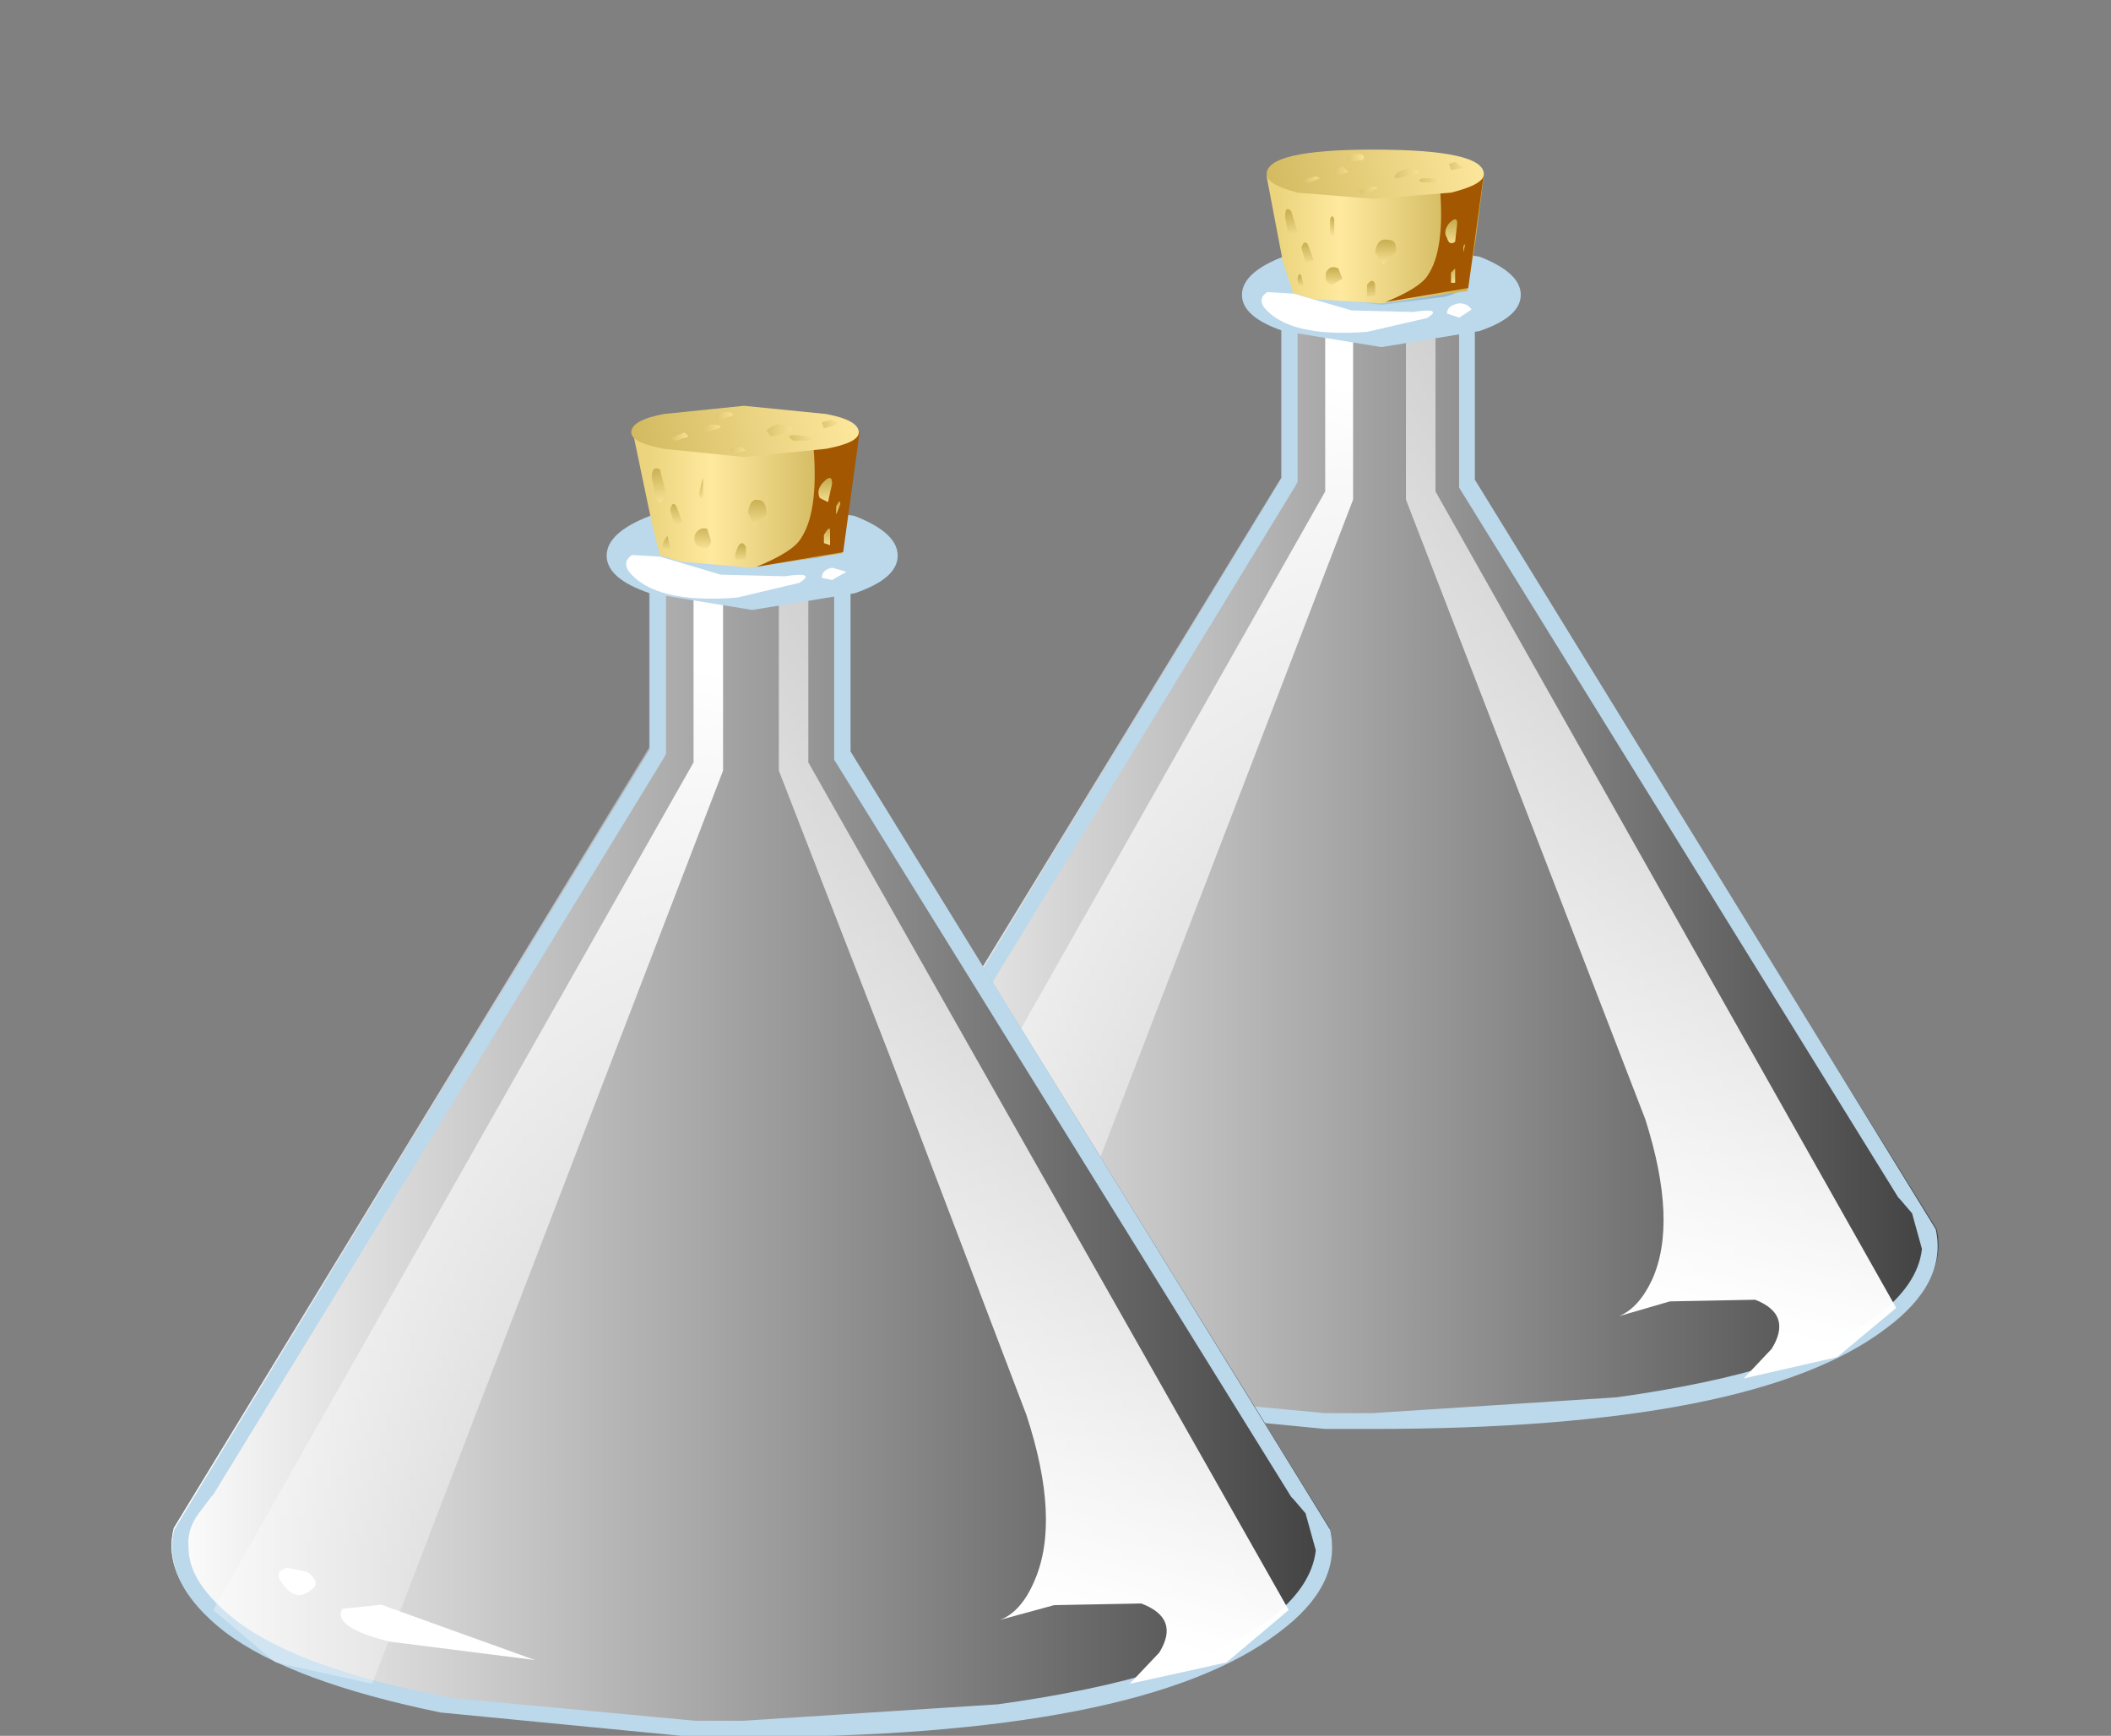 <?xml version="1.0" encoding="UTF-8" standalone="no"?>
<svg xmlns:xlink="http://www.w3.org/1999/xlink" height="42.35px" width="51.5px" xmlns="http://www.w3.org/2000/svg">
  <rect width="100%" height="100%" fill="#808080" stroke="none"/>
  <g transform="matrix(1.0, 0.0, 0.0, 1.0, 0.0, 0.0)">
    <use height="34.1" transform="matrix(0.8, 0.0, 0.0, 0.8, 20.05, 7.55)" width="34.05" xlink:href="#sprite0"/>
    <use height="24.1" transform="matrix(1.0, 0.0, 0.0, 1.0, 25.4, 7.85)" width="17.3" xlink:href="#shape1"/>
    <use height="28.8" transform="matrix(0.8, 0.0, 0.0, 0.8, 25.41, 7.85)" width="21.7" xlink:href="#sprite1"/>
    <use height="34.1" transform="matrix(0.8, 0.0, 0.0, 0.8, 20.05, 7.55)" width="34.05" xlink:href="#sprite2"/>
    <use height="28.3" transform="matrix(0.961, 0.0, 0.0, 0.965, 20.076, 7.553)" width="28.3" xlink:href="#shape4"/>
    <use height="32.1" transform="matrix(0.8, 0.0, 0.0, 0.8, 21.05, 7.95)" width="14.95" xlink:href="#sprite3"/>
    <use height="32.1" transform="matrix(0.8, 0.0, 0.0, 0.8, 34.3, 7.95)" width="14.95" xlink:href="#sprite4"/>
    <use height="2.15" transform="matrix(1.0, 0.0, 0.0, 1.0, 22.6, 30.9)" width="6.0" xlink:href="#shape7"/>
    <use height="2.15" transform="matrix(0.8, 0.0, 0.0, 0.8, 31.1, 5.91)" width="6.35" xlink:href="#sprite5"/>
    <use height="2.65" transform="matrix(0.958, 0.0, 0.0, 0.981, 30.299, 5.869)" width="7.1" xlink:href="#shape9"/>
    <use height="1.35" transform="matrix(0.8, 0.0, 0.0, 0.8, 30.76, 7.05)" width="5.25" xlink:href="#sprite6"/>
    <use height="3.45" transform="matrix(1.0, 0.0, 0.0, 1.0, 30.9, 4.3)" width="5.3" xlink:href="#shape11"/>
    <use height="3.9" transform="matrix(0.8, 0.0, 0.0, 0.8, 33.8, 4.25)" width="3.0" xlink:href="#sprite7"/>
    <use height="3.65" transform="matrix(1.0, 0.0, 0.0, 1.0, 30.9, 3.65)" width="5.3" xlink:href="#shape13"/>
    <use height="35.4" transform="matrix(0.8, 0.0, 0.0, 0.8, 4.2, 14.0)" width="35.35" xlink:href="#sprite9"/>
    <use height="25.9" transform="matrix(1.0, 0.0, 0.0, 1.0, 9.3, 14.45)" width="18.8" xlink:href="#shape15"/>
    <use height="32.0" transform="matrix(0.8, 0.0, 0.0, 0.8, 9.3, 14.45)" width="23.5" xlink:href="#sprite10"/>
    <use height="35.4" transform="matrix(0.8, 0.0, 0.0, 0.8, 4.2, 14.0)" width="35.35" xlink:href="#sprite11"/>
    <use height="28.3" transform="matrix(1.0, 0.0, 0.0, 1.002, 4.2, 14.025)" width="28.3" xlink:href="#shape4"/>
    <use height="33.35" transform="matrix(0.8, 0.0, 0.0, 0.8, 5.2, 14.4)" width="15.55" xlink:href="#sprite12"/>
    <use height="33.35" transform="matrix(0.8, 0.0, 0.0, 0.8, 19.0, 14.4)" width="15.55" xlink:href="#sprite13"/>
    <use height="2.25" transform="matrix(1.0, 0.0, 0.0, 1.0, 6.8, 38.25)" width="6.25" xlink:href="#shape20"/>
    <use height="2.2" transform="matrix(0.8, 0.0, 0.0, 0.8, 15.69, 12.3)" width="6.55" xlink:href="#sprite14"/>
    <use height="2.65" transform="matrix(1.0, 0.0, 0.0, 1.019, 14.8, 12.181)" width="7.1" xlink:href="#shape9"/>
    <use height="1.45" transform="matrix(0.8, 0.0, 0.0, 0.8, 15.26, 13.46)" width="5.5" xlink:href="#sprite15"/>
    <use height="3.65" transform="matrix(1.0, 0.0, 0.0, 1.0, 15.45, 10.55)" width="5.5" xlink:href="#shape22"/>
    <use height="4.1" transform="matrix(0.8, 0.0, 0.0, 0.8, 18.45, 10.55)" width="3.15" xlink:href="#sprite16"/>
    <use height="3.8" transform="matrix(1.0, 0.0, 0.0, 1.0, 15.4, 9.9)" width="5.55" xlink:href="#shape23"/>
  </g>
  <defs>
    <g id="sprite0" transform="matrix(1.0, 0.0, 0.0, 1.0, 0.0, 0.0)">
      <use height="34.1" transform="matrix(1.0, 0.0, 0.0, 1.0, 0.0, 0.0)" width="34.05" xlink:href="#shape0"/>
    </g>
    <g id="shape0" transform="matrix(1.0, 0.0, 0.0, 1.0, 0.0, 0.0)">
      <path d="M19.85 0.05 L19.85 5.2 34.0 28.05 Q34.35 29.6 32.45 31.0 28.4 34.1 15.3 34.1 L7.9 33.35 Q3.45 32.5 1.55 31.0 -0.3 29.55 0.05 28.0 L14.0 5.15 14.0 0.0 19.85 0.05" fill="url(#gradient0)" fill-rule="evenodd" stroke="none"/>
    </g>
    <linearGradient gradientTransform="matrix(0.021, 0.0, 0.0, -0.021, 17.0, 17.05)" gradientUnits="userSpaceOnUse" id="gradient0" spreadMethod="pad" x1="-819.2" x2="819.2">
      <stop offset="0.0" stop-color="#c2e7ff"/>
      <stop offset="1.0" stop-color="#88abc2"/>
    </linearGradient>
    <g id="shape1" transform="matrix(1.0, 0.0, 0.0, 1.0, -25.4, -7.85)">
      <path d="M37.1 16.55 L37.5 18.3 38.15 19.0 39.3 19.95 Q40.25 21.0 40.5 22.05 L40.75 22.75 41.95 24.65 Q42.7 25.6 42.7 26.75 L42.45 27.95 41.8 28.55 Q41.25 29.1 41.3 29.35 41.3 29.6 40.65 29.55 L38.85 29.65 Q38.7 29.7 37.9 30.7 37.2 31.7 36.1 31.85 33.95 32.2 32.1 31.4 30.3 30.6 29.9 30.7 L27.85 30.85 Q26.6 30.75 26.0 29.95 25.1 28.9 25.55 27.65 L26.15 26.65 Q25.65 24.95 26.7 23.55 27.7 22.1 27.55 21.75 27.3 21.0 27.6 20.45 L28.1 19.75 28.3 19.15 28.55 18.3 29.2 17.5 29.6 17.15 Q29.5 16.65 29.7 15.9 L30.1 15.25 30.5 14.7 Q30.65 13.9 31.35 13.2 L32.0 12.45 31.95 11.4 Q31.9 11.0 32.2 10.55 L32.5 10.15 Q32.1 9.35 32.25 8.6 32.35 8.1 33.1 7.95 33.7 7.8 34.4 7.95 34.8 8.05 34.7 8.85 34.6 9.7 34.8 9.8 35.15 10.1 34.9 11.95 L34.8 12.6 35.25 13.15 35.6 14.05 35.75 14.75 36.45 15.5 37.1 16.55" fill="url(#gradient1)" fill-rule="evenodd" stroke="none"/>
    </g>
    <radialGradient cx="0" cy="0" gradientTransform="matrix(-1.0E-4, -0.014, -0.013, 1.0E-4, 33.6, 21.55)" gradientUnits="userSpaceOnUse" id="gradient1" r="819.2" spreadMethod="pad">
      <stop offset="0.0" stop-color="#ffffff"/>
      <stop offset="1.0" stop-color="#ffffff" stop-opacity="0.427"/>
    </radialGradient>
    <g id="sprite1" transform="matrix(1.0, 0.0, 0.0, 1.0, 0.05, 0.0)">
      <use height="28.8" transform="matrix(1.0, 0.0, 0.0, 1.0, -0.05, 0.0)" width="21.7" xlink:href="#shape2"/>
    </g>
    <g id="shape2" transform="matrix(1.0, 0.0, 0.0, 1.0, 0.05, 0.0)">
      <path d="M10.9 2.95 L10.6 2.5 Q11.2 1.35 10.9 0.9 L10.3 0.2 9.95 0.0 11.2 0.1 Q11.7 0.2 11.6 1.2 11.45 2.25 11.7 2.4 12.15 2.75 11.8 5.05 L11.7 5.9 12.25 6.55 Q12.65 6.9 12.7 7.7 12.75 8.45 12.9 8.55 L13.75 9.5 14.55 10.85 15.1 13.0 Q15.2 13.45 15.9 13.9 L17.35 15.1 Q18.5 16.4 18.85 17.7 L19.15 18.6 20.65 20.95 Q22.2 22.85 21.35 24.9 21.35 24.05 20.95 23.3 19.55 20.2 18.4 19.7 L16.65 19.3 15.7 19.25 16.5 18.65 Q17.25 17.75 16.8 16.55 16.35 15.35 15.75 14.65 L15.25 14.2 14.6 14.55 Q13.9 14.95 13.65 15.5 L13.25 16.3 Q12.8 14.5 13.4 13.75 L14.4 12.65 Q13.9 11.05 13.3 10.35 L12.35 9.35 11.9 9.7 11.4 10.3 11.4 10.7 Q11.1 10.3 11.3 9.75 L11.85 7.75 Q11.6 6.3 11.1 6.45 10.8 6.5 10.65 6.75 L10.6 7.0 Q10.55 6.35 10.95 5.6 11.45 4.6 11.25 3.75 L10.9 2.95" fill="#ffffff" fill-rule="evenodd" stroke="none"/>
      <path d="M8.2 5.7 L8.15 4.4 Q8.1 3.85 8.45 3.3 8.45 4.9 8.75 5.4 L8.95 5.8 8.3 6.9 7.65 7.4 Q7.05 7.9 7.0 8.3 L6.85 9.3 6.8 10.2 Q7.05 10.8 8.0 11.15 L6.65 11.0 6.2 10.2 6.0 10.5 5.75 11.2 5.75 11.7 6.4 11.85 Q7.1 12.05 7.5 12.4 L8.15 13.2 Q6.3 12.15 5.5 12.65 L4.4 13.65 Q3.9 14.25 3.95 14.65 L4.15 15.65 4.0 15.65 Q3.8 15.8 3.8 16.4 L3.85 17.65 3.65 18.45 Q3.5 19.35 3.7 19.8 3.95 20.55 5.0 20.95 L4.6 21.3 Q4.25 21.75 4.35 22.35 L4.55 23.45 Q3.8 23.3 3.6 22.6 L3.6 21.7 3.7 21.3 3.1 20.55 2.75 19.6 2.2 20.5 Q1.6 21.5 1.6 22.05 L1.7 23.2 1.25 24.2 Q0.85 25.3 1.05 26.05 1.5 27.85 2.9 28.8 1.25 28.3 0.7 27.6 -0.4 26.25 0.15 24.7 L0.9 23.45 Q0.25 21.3 1.55 19.55 2.8 17.75 2.65 17.3 2.35 16.4 2.7 15.7 L3.3 14.8 3.55 14.05 3.9 13.0 4.7 12.0 5.2 11.6 Q5.05 10.95 5.35 10.0 L5.85 9.2 6.3 8.5 Q6.5 7.5 7.4 6.65 L8.2 5.7" fill="#ffffff" fill-rule="evenodd" stroke="none"/>
      <path d="M16.7 23.2 L16.6 24.65 Q16.55 26.15 16.9 26.55 17.2 26.85 18.5 27.0 L19.8 26.9 19.0 27.1 16.75 27.2 Q16.4 27.25 15.95 27.95 L15.85 26.35 15.75 25.35 16.1 24.5 16.7 23.2" fill="#ffffff" fill-rule="evenodd" stroke="none"/>
      <path d="M7.85 18.35 L8.3 17.95 7.9 18.9 Q7.55 19.9 7.7 20.45 7.95 21.35 8.7 21.7 8.55 20.75 9.3 20.25 L10.0 19.75 9.45 21.65 Q9.1 23.7 9.95 24.45 L9.2 24.4 Q8.75 24.2 8.7 23.35 L8.55 23.3 8.25 23.4 Q7.3 23.25 6.9 22.2 6.4 20.75 7.25 19.2 L7.85 18.35" fill="#ffffff" fill-rule="evenodd" stroke="none"/>
      <path d="M9.3 28.4 Q7.3 27.75 7.5 26.6 7.65 25.9 8.15 25.65 L8.65 25.55 8.35 25.95 Q8.05 26.45 8.1 26.9 L8.45 27.75 9.3 28.4" fill="#ffffff" fill-rule="evenodd" stroke="none"/>
      <path d="M13.25 19.75 Q13.85 19.85 13.45 20.95 13.05 22.0 12.45 21.7 11.85 21.4 12.25 20.5 12.65 19.65 13.25 19.75" fill="#ffffff" fill-rule="evenodd" stroke="none"/>
    </g>
    <g id="sprite2" transform="matrix(1.0, 0.0, 0.0, 1.0, 0.0, 0.0)">
      <use height="34.1" transform="matrix(1.0, 0.0, 0.0, 1.0, 0.0, 0.0)" width="34.05" xlink:href="#shape3"/>
    </g>
    <g id="shape3" transform="matrix(1.0, 0.0, 0.0, 1.0, 0.0, 0.0)">
      <path d="M19.85 0.05 L19.85 5.2 34.0 28.05 Q34.35 29.6 32.45 31.0 28.4 34.1 15.3 34.1 L7.9 33.35 Q3.5 32.5 1.55 31.0 -0.3 29.55 0.05 28.0 L14.0 5.15 14.0 0.0 19.85 0.05" fill="url(#gradient2)" fill-rule="evenodd" stroke="none"/>
    </g>
    <linearGradient gradientTransform="matrix(0.021, 0.0, 0.0, -0.021, 17.0, 17.05)" gradientUnits="userSpaceOnUse" id="gradient2" spreadMethod="pad" x1="-819.2" x2="819.2">
      <stop offset="0.0" stop-color="#ffffff"/>
      <stop offset="1.0" stop-color="#404040"/>
    </linearGradient>
    <g id="shape4" transform="matrix(1.0, 0.0, 0.0, 1.0, -8.35, -14.05)">
      <path d="M20.0 18.3 L20.0 14.05 24.9 14.1 24.9 18.35 36.6 37.3 Q36.9 38.65 35.35 39.8 32.0 42.35 22.3 42.35 L21.1 42.35 14.9 41.75 Q11.25 41.0 9.65 39.8 8.1 38.6 8.4 37.3 L20.0 18.3 M35.7 36.55 L35.65 36.5 24.5 18.55 24.5 18.5 24.5 14.5 20.4 14.45 20.4 18.4 20.35 18.5 9.35 36.45 9.3 36.5 9.0 36.9 Q8.7 37.3 8.75 37.75 8.75 38.6 9.9 39.5 11.45 40.7 15.2 41.4 L21.1 41.95 22.3 41.95 28.5 41.55 Q33.2 40.9 35.1 39.5 36.15 38.7 36.25 37.8 L36.0 36.9 35.7 36.55" fill="#bcd8eb" fill-rule="evenodd" stroke="none"/>
    </g>
    <g id="sprite3" transform="matrix(1.0, 0.0, 0.0, 1.0, 0.0, 0.0)">
      <use height="32.1" transform="matrix(1.0, 0.0, 0.0, 1.0, 0.0, 0.0)" width="14.95" xlink:href="#shape5"/>
    </g>
    <g id="shape5" transform="matrix(1.0, 0.0, 0.0, 1.0, 0.0, 0.0)">
      <path d="M1.8 31.45 L0.0 29.95 14.1 5.05 14.1 0.0 14.95 0.4 14.95 5.3 4.65 32.1 1.8 31.45" fill="url(#gradient3)" fill-rule="evenodd" stroke="none"/>
    </g>
    <linearGradient gradientTransform="matrix(-0.004, 0.017, 0.017, 0.004, 8.2, 14.95)" gradientUnits="userSpaceOnUse" id="gradient3" spreadMethod="pad" x1="-819.2" x2="819.2">
      <stop offset="0.0" stop-color="#ffffff"/>
      <stop offset="1.0" stop-color="#ffffff" stop-opacity="0.31"/>
    </linearGradient>
    <g id="sprite4" transform="matrix(1.0, 0.0, 0.0, 1.0, 0.0, 0.0)">
      <use height="32.1" transform="matrix(1.0, 0.0, 0.0, 1.0, 0.0, 0.0)" width="14.95" xlink:href="#shape6"/>
    </g>
    <g id="shape6" transform="matrix(1.0, 0.0, 0.0, 1.0, 0.0, 0.0)">
      <path d="M0.9 0.0 L0.9 5.05 14.95 29.95 13.15 31.45 10.3 32.1 11.15 31.2 Q11.8 30.15 10.65 29.7 L8.05 29.75 6.5 30.2 Q7.1 29.95 7.5 29.1 8.3 27.35 7.3 24.2 L0.0 5.3 0.0 0.4 0.9 0.0" fill="url(#gradient4)" fill-rule="evenodd" stroke="none"/>
    </g>
    <linearGradient gradientTransform="matrix(0.004, -0.017, 0.017, 0.004, 6.7, 14.95)" gradientUnits="userSpaceOnUse" id="gradient4" spreadMethod="pad" x1="-819.2" x2="819.2">
      <stop offset="0.0" stop-color="#ffffff"/>
      <stop offset="1.0" stop-color="#ffffff" stop-opacity="0.537"/>
    </linearGradient>
    <g id="shape7" transform="matrix(1.0, 0.0, 0.0, 1.0, -22.6, -30.9)">
      <path d="M25.0 31.75 Q25.7 32.15 28.6 33.05 L25.2 32.65 Q23.9 32.3 24.1 31.9 24.3 31.45 25.0 31.75" fill="#ffffff" fill-rule="evenodd" stroke="none"/>
      <path d="M23.3 30.95 Q23.6 31.3 23.3 31.5 22.95 31.75 22.7 31.35 22.45 30.95 22.8 30.95 L23.3 30.95" fill="#ffffff" fill-rule="evenodd" stroke="none"/>
    </g>
    <g id="sprite5" transform="matrix(1.0, 0.0, 0.0, 1.0, 0.0, 0.05)">
      <use height="2.15" transform="matrix(1.0, 0.0, 0.0, 1.0, 0.0, -0.05)" width="6.35" xlink:href="#shape8"/>
    </g>
    <g id="shape8" transform="matrix(1.0, 0.0, 0.0, 1.0, 0.0, 0.05)">
      <path d="M5.0 0.2 Q6.05 0.35 6.3 0.65 L6.35 1.4 Q6.3 1.85 4.15 2.05 L0.9 1.9 Q-0.1 1.65 0.0 1.0 0.05 0.45 0.7 0.2 2.25 -0.25 5.0 0.2" fill="url(#gradient5)" fill-rule="evenodd" stroke="none"/>
    </g>
    <linearGradient gradientTransform="matrix(0.004, 0.0, 0.0, -0.004, 3.2, 1.05)" gradientUnits="userSpaceOnUse" id="gradient5" spreadMethod="pad" x1="-819.2" x2="819.2">
      <stop offset="0.0" stop-color="#c2e7ff"/>
      <stop offset="1.0" stop-color="#88abc2"/>
    </linearGradient>
    <g id="shape9" transform="matrix(1.0, 0.0, 0.0, 1.0, -18.95, -12.25)">
      <path d="M18.95 13.6 Q18.95 13.05 20.0 12.65 L22.5 12.25 25.0 12.65 Q26.05 13.05 26.05 13.6 26.05 14.15 25.0 14.5 L22.5 14.9 20.0 14.5 Q18.95 14.15 18.95 13.6 M24.1 12.7 L22.5 12.5 20.9 12.7 Q20.2 12.9 20.2 13.2 20.2 13.5 20.9 13.65 L22.5 13.85 24.1 13.65 Q24.7 13.5 24.7 13.2 24.7 12.9 24.1 12.7" fill="#bcd8eb" fill-rule="evenodd" stroke="none"/>
    </g>
    <g id="sprite6" transform="matrix(1.0, 0.0, 0.0, 1.0, 0.05, 0.0)">
      <use height="1.45" transform="matrix(0.955, 0.0, 0.0, 0.931, -0.048, 0.003)" width="5.5" xlink:href="#shape10"/>
    </g>
    <g id="shape10" transform="matrix(1.0, 0.0, 0.0, 1.0, 0.05, 0.05)">
      <path d="M1.0 0.1 L2.85 0.65 4.8 0.7 Q5.8 0.55 5.25 0.9 L3.35 1.35 Q0.85 1.55 0.05 0.55 -0.15 0.25 0.15 0.05 L1.0 0.1" fill="#ffffff" fill-rule="evenodd" stroke="none"/>
    </g>
    <g id="shape11" transform="matrix(1.0, 0.0, 0.0, 1.0, -30.9, -4.3)">
      <path d="M35.6 7.4 Q35.8 7.4 35.9 7.55 L35.6 7.75 35.3 7.65 Q35.3 7.45 35.6 7.4" fill="#ffffff" fill-rule="evenodd" stroke="none"/>
      <path d="M30.9 4.3 L36.2 4.3 36.0 5.85 35.8 7.1 33.7 7.4 32.05 7.3 31.55 7.15 31.3 6.4 30.9 4.3" fill="url(#gradient6)" fill-rule="evenodd" stroke="none"/>
    </g>
    <linearGradient gradientTransform="matrix(0.003, 0.0, 0.0, -0.003, 33.55, 5.85)" gradientUnits="userSpaceOnUse" id="gradient6" spreadMethod="pad" x1="-819.2" x2="819.2">
      <stop offset="0.012" stop-color="#ebd47d"/>
      <stop offset="0.329" stop-color="#ffe99e"/>
      <stop offset="1.0" stop-color="#c9b054"/>
    </linearGradient>
    <g id="sprite7" transform="matrix(1.0, 0.0, 0.0, 1.0, 0.0, 0.0)">
      <use height="3.9" transform="matrix(1.0, 0.0, 0.0, 1.0, 0.0, 0.0)" width="3.0" xlink:href="#sprite8"/>
    </g>
    <g id="sprite8" transform="matrix(1.0, 0.0, 0.0, 1.0, 0.0, 0.0)">
      <use height="4.1" transform="matrix(0.952, 0.0, 0.0, 0.951, 0.0, 0.0)" width="3.15" xlink:href="#shape12"/>
    </g>
    <g id="shape12" transform="matrix(1.0, 0.0, 0.0, 1.0, 0.0, 0.0)">
      <path d="M3.15 0.0 L2.65 3.65 0.0 4.1 Q1.1 3.65 1.35 3.25 1.9 2.45 1.75 0.5 L3.15 0.0" fill="#a35700" fill-rule="evenodd" stroke="none"/>
    </g>
    <g id="shape13" transform="matrix(1.0, 0.0, 0.0, 1.0, -30.9, -3.65)">
      <path d="M36.2 4.25 Q36.2 4.5 35.4 4.7 L33.5 4.85 31.65 4.7 Q30.9 4.5 30.9 4.25 30.9 3.65 33.5 3.65 36.2 3.65 36.2 4.25" fill="url(#gradient7)" fill-rule="evenodd" stroke="none"/>
      <path d="M31.5 5.15 L31.65 5.65 31.45 5.8 31.35 5.3 Q31.35 5.0 31.5 5.15" fill="url(#gradient8)" fill-rule="evenodd" stroke="none"/>
      <path d="M31.9 5.95 L32.05 6.35 31.85 6.4 31.75 6.05 Q31.8 5.85 31.9 5.95" fill="url(#gradient9)" fill-rule="evenodd" stroke="none"/>
      <path d="M32.55 5.35 L32.55 5.75 Q32.5 5.9 32.45 5.7 L32.45 5.35 Q32.5 5.2 32.55 5.35" fill="url(#gradient10)" fill-rule="evenodd" stroke="none"/>
      <path d="M33.85 5.85 Q34.1 5.85 34.05 6.15 L33.75 6.45 33.55 6.15 Q33.6 5.8 33.85 5.85" fill="url(#gradient11)" fill-rule="evenodd" stroke="none"/>
      <path d="M32.65 6.55 L32.75 6.8 32.5 6.95 Q32.3 6.9 32.35 6.65 32.45 6.45 32.65 6.55" fill="url(#gradient12)" fill-rule="evenodd" stroke="none"/>
      <path d="M31.75 6.75 L31.8 6.95 31.7 7.05 31.65 6.8 Q31.7 6.6 31.75 6.75" fill="url(#gradient13)" fill-rule="evenodd" stroke="none"/>
      <path d="M33.55 6.95 L33.55 7.2 33.35 7.25 33.35 6.95 Q33.5 6.75 33.55 6.95" fill="url(#gradient14)" fill-rule="evenodd" stroke="none"/>
      <path d="M35.55 5.45 L35.5 5.9 Q35.35 6.0 35.3 5.8 35.2 5.65 35.35 5.45 35.55 5.25 35.55 5.45" fill="url(#gradient15)" fill-rule="evenodd" stroke="none"/>
      <path d="M35.5 6.55 L35.5 6.9 35.4 6.9 35.4 6.65 35.5 6.55" fill="url(#gradient16)" fill-rule="evenodd" stroke="none"/>
      <path d="M35.75 5.95 L35.7 6.15 35.7 6.0 35.75 5.95" fill="url(#gradient17)" fill-rule="evenodd" stroke="none"/>
      <path d="M32.1 4.3 L32.2 4.35 31.95 4.45 Q31.75 4.45 31.9 4.35 L32.1 4.3" fill="url(#gradient18)" fill-rule="evenodd" stroke="none"/>
      <path d="M33.05 3.75 Q33.35 3.75 33.25 3.9 L32.9 3.95 32.85 3.9 Q32.9 3.75 33.05 3.75" fill="url(#gradient19)" fill-rule="evenodd" stroke="none"/>
      <path d="M32.75 4.05 L32.9 4.2 32.55 4.3 32.55 4.15 32.75 4.05" fill="url(#gradient20)" fill-rule="evenodd" stroke="none"/>
      <path d="M34.35 4.1 Q34.75 4.15 34.55 4.25 L34.1 4.35 Q33.95 4.35 34.1 4.2 L34.35 4.1" fill="url(#gradient21)" fill-rule="evenodd" stroke="none"/>
      <path d="M35.05 4.35 Q35.3 4.4 35.05 4.45 L34.7 4.45 Q34.55 4.4 34.7 4.35 L35.05 4.35" fill="url(#gradient22)" fill-rule="evenodd" stroke="none"/>
      <path d="M33.45 4.55 Q33.85 4.55 33.2 4.75 L33.15 4.65 33.45 4.55" fill="url(#gradient23)" fill-rule="evenodd" stroke="none"/>
      <path d="M35.5 3.95 L35.7 4.1 35.4 4.15 35.35 4.0 35.5 3.95" fill="url(#gradient24)" fill-rule="evenodd" stroke="none"/>
    </g>
    <linearGradient gradientTransform="matrix(-0.004, 9.0E-4, 9.0E-4, 0.004, 33.1, 4.35)" gradientUnits="userSpaceOnUse" id="gradient7" spreadMethod="pad" x1="-819.2" x2="819.2">
      <stop offset="0.0" stop-color="#ffe99e"/>
      <stop offset="1.0" stop-color="#c9b054"/>
    </linearGradient>
    <linearGradient gradientTransform="matrix(-1.0E-4, -5.0E-4, -5.0E-4, 1.0E-4, 31.5, 5.55)" gradientUnits="userSpaceOnUse" id="gradient8" spreadMethod="pad" x1="-819.2" x2="819.2">
      <stop offset="0.0" stop-color="#ffe99e"/>
      <stop offset="1.0" stop-color="#c9b054"/>
    </linearGradient>
    <linearGradient gradientTransform="matrix(0.0, -4.0E-4, -4.0E-4, 0.0, 31.9, 6.25)" gradientUnits="userSpaceOnUse" id="gradient9" spreadMethod="pad" x1="-819.2" x2="819.2">
      <stop offset="0.0" stop-color="#ffe99e"/>
      <stop offset="1.0" stop-color="#c9b054"/>
    </linearGradient>
    <linearGradient gradientTransform="matrix(0.0, -3.0E-4, -3.0E-4, 0.0, 32.5, 5.55)" gradientUnits="userSpaceOnUse" id="gradient10" spreadMethod="pad" x1="-819.2" x2="819.2">
      <stop offset="0.0" stop-color="#ffe99e"/>
      <stop offset="1.0" stop-color="#c9b054"/>
    </linearGradient>
    <linearGradient gradientTransform="matrix(0.0, -4.0E-4, -4.0E-4, 0.0, 33.8, 6.2)" gradientUnits="userSpaceOnUse" id="gradient11" spreadMethod="pad" x1="-819.2" x2="819.2">
      <stop offset="0.0" stop-color="#ffe99e"/>
      <stop offset="1.0" stop-color="#c9b054"/>
    </linearGradient>
    <linearGradient gradientTransform="matrix(0.0, -3.0E-4, -3.0E-4, 0.0, 32.55, 6.8)" gradientUnits="userSpaceOnUse" id="gradient12" spreadMethod="pad" x1="-819.2" x2="819.2">
      <stop offset="0.0" stop-color="#ffe99e"/>
      <stop offset="1.0" stop-color="#c9b054"/>
    </linearGradient>
    <linearGradient gradientTransform="matrix(0.0, -2.0E-4, -2.0E-4, 0.0, 31.7, 6.9)" gradientUnits="userSpaceOnUse" id="gradient13" spreadMethod="pad" x1="-819.2" x2="819.2">
      <stop offset="0.0" stop-color="#ffe99e"/>
      <stop offset="1.0" stop-color="#c9b054"/>
    </linearGradient>
    <linearGradient gradientTransform="matrix(0.0, -3.0E-4, -3.0E-4, 0.0, 33.45, 7.15)" gradientUnits="userSpaceOnUse" id="gradient14" spreadMethod="pad" x1="-819.2" x2="819.2">
      <stop offset="0.0" stop-color="#ffe99e"/>
      <stop offset="1.0" stop-color="#c9b054"/>
    </linearGradient>
    <linearGradient gradientTransform="matrix(0.0, -4.0E-4, -4.0E-4, 0.0, 35.45, 5.75)" gradientUnits="userSpaceOnUse" id="gradient15" spreadMethod="pad" x1="-819.2" x2="819.2">
      <stop offset="0.0" stop-color="#ffe99e"/>
      <stop offset="1.0" stop-color="#c9b054"/>
    </linearGradient>
    <linearGradient gradientTransform="matrix(0.0, -3.0E-4, -3.0E-4, 0.0, 35.45, 6.75)" gradientUnits="userSpaceOnUse" id="gradient16" spreadMethod="pad" x1="-819.2" x2="819.2">
      <stop offset="0.0" stop-color="#ffe99e"/>
      <stop offset="1.0" stop-color="#c9b054"/>
    </linearGradient>
    <linearGradient gradientTransform="matrix(0.0, -2.0E-4, -2.0E-4, 0.0, 35.7, 6.1)" gradientUnits="userSpaceOnUse" id="gradient17" spreadMethod="pad" x1="-819.2" x2="819.2">
      <stop offset="0.0" stop-color="#ffe99e"/>
      <stop offset="1.0" stop-color="#c9b054"/>
    </linearGradient>
    <linearGradient gradientTransform="matrix(-5.0E-4, 0.0, 0.0, 5.0E-4, 31.95, 4.35)" gradientUnits="userSpaceOnUse" id="gradient18" spreadMethod="pad" x1="-819.2" x2="819.2">
      <stop offset="0.0" stop-color="#ffe99e"/>
      <stop offset="1.0" stop-color="#c9b054"/>
    </linearGradient>
    <linearGradient gradientTransform="matrix(-5.0E-4, 0.0, 0.0, 5.0E-4, 32.95, 3.85)" gradientUnits="userSpaceOnUse" id="gradient19" spreadMethod="pad" x1="-819.2" x2="819.2">
      <stop offset="0.0" stop-color="#ffe99e"/>
      <stop offset="1.0" stop-color="#c9b054"/>
    </linearGradient>
    <linearGradient gradientTransform="matrix(-6.0E-4, 0.0, 0.0, 6.0E-4, 32.65, 4.15)" gradientUnits="userSpaceOnUse" id="gradient20" spreadMethod="pad" x1="-819.2" x2="819.2">
      <stop offset="0.0" stop-color="#ffe99e"/>
      <stop offset="1.0" stop-color="#c9b054"/>
    </linearGradient>
    <linearGradient gradientTransform="matrix(-7.0E-4, 0.0, 0.0, 7.0E-4, 34.2, 4.25)" gradientUnits="userSpaceOnUse" id="gradient21" spreadMethod="pad" x1="-819.2" x2="819.2">
      <stop offset="0.0" stop-color="#ffe99e"/>
      <stop offset="1.0" stop-color="#c9b054"/>
    </linearGradient>
    <linearGradient gradientTransform="matrix(-6.0E-4, 0.0, 0.0, 6.0E-4, 34.8, 4.4)" gradientUnits="userSpaceOnUse" id="gradient22" spreadMethod="pad" x1="-819.2" x2="819.2">
      <stop offset="0.0" stop-color="#ffe99e"/>
      <stop offset="1.0" stop-color="#c9b054"/>
    </linearGradient>
    <linearGradient gradientTransform="matrix(-6.0E-4, 0.0, 0.0, 6.0E-4, 33.3, 4.7)" gradientUnits="userSpaceOnUse" id="gradient23" spreadMethod="pad" x1="-819.2" x2="819.2">
      <stop offset="0.0" stop-color="#ffe99e"/>
      <stop offset="1.0" stop-color="#c9b054"/>
    </linearGradient>
    <linearGradient gradientTransform="matrix(-5.0E-4, 0.0, 0.0, 5.0E-4, 35.45, 4.05)" gradientUnits="userSpaceOnUse" id="gradient24" spreadMethod="pad" x1="-819.2" x2="819.2">
      <stop offset="0.0" stop-color="#ffe99e"/>
      <stop offset="1.0" stop-color="#c9b054"/>
    </linearGradient>
    <g id="sprite9" transform="matrix(1.0, 0.0, 0.0, 1.0, 0.0, 0.0)">
      <use height="35.4" transform="matrix(1.0, 0.0, 0.0, 1.0, 0.0, 0.0)" width="35.35" xlink:href="#shape14"/>
    </g>
    <g id="shape14" transform="matrix(1.0, 0.0, 0.0, 1.0, 0.0, 0.0)">
      <path d="M20.65 0.05 L20.65 5.4 35.3 29.1 Q35.7 30.75 33.75 32.2 29.6 35.4 15.9 35.4 L8.2 34.65 Q3.6 33.7 1.6 32.2 -0.35 30.7 0.05 29.1 L14.55 5.3 14.55 0.0 20.65 0.05" fill="url(#gradient25)" fill-rule="evenodd" stroke="none"/>
    </g>
    <linearGradient gradientTransform="matrix(0.022, 0.0, 0.0, -0.022, 17.65, 17.7)" gradientUnits="userSpaceOnUse" id="gradient25" spreadMethod="pad" x1="-819.2" x2="819.2">
      <stop offset="0.0" stop-color="#c2e7ff"/>
      <stop offset="1.0" stop-color="#88abc2"/>
    </linearGradient>
    <g id="shape15" transform="matrix(1.0, 0.0, 0.0, 1.0, -9.3, -14.45)">
      <path d="M20.55 21.9 L21.3 22.7 22.0 23.9 22.45 25.75 23.15 26.5 24.45 27.55 Q25.4 28.7 25.7 29.85 L26.0 30.65 27.3 32.65 Q28.1 33.7 28.1 34.95 L27.85 36.25 27.1 36.95 Q26.5 37.5 26.5 37.8 26.55 38.05 25.85 38.0 L23.9 38.1 23.0 39.05 Q22.3 40.0 21.1 40.25 L18.55 40.15 16.1 39.95 12.9 39.75 Q10.65 39.3 9.95 38.45 9.0 37.25 9.45 35.95 L10.1 34.85 Q9.55 33.0 10.7 31.45 11.75 29.9 11.65 29.5 11.4 28.7 11.7 28.05 L12.2 27.35 12.4 26.65 12.7 25.75 13.4 24.9 13.85 24.55 Q13.7 23.95 14.0 23.15 14.1 22.7 14.45 22.4 L14.8 21.8 Q14.9 21.25 15.1 21.0 L15.75 20.25 16.5 19.35 16.45 18.3 Q16.35 17.85 16.7 17.35 L17.0 16.9 Q16.5 16.05 16.7 15.2 16.9 14.65 17.7 14.5 L19.1 14.55 Q19.5 14.6 19.4 15.5 19.3 16.4 19.5 16.55 20.05 16.9 19.55 18.85 L19.5 19.55 20.0 20.15 20.35 21.15 20.55 21.9" fill="url(#gradient26)" fill-rule="evenodd" stroke="none"/>
    </g>
    <radialGradient cx="0" cy="0" gradientTransform="matrix(-1.0E-4, -0.015, -0.015, 1.0E-4, 18.2, 29.1)" gradientUnits="userSpaceOnUse" id="gradient26" r="819.2" spreadMethod="pad">
      <stop offset="0.0" stop-color="#ffffff"/>
      <stop offset="1.0" stop-color="#ffffff" stop-opacity="0.427"/>
    </radialGradient>
    <g id="sprite10" transform="matrix(1.0, 0.0, 0.0, 1.0, 0.0, 0.0)">
      <use height="32.0" transform="matrix(1.0, 0.0, 0.0, 1.0, 0.0, 0.0)" width="23.5" xlink:href="#shape16"/>
    </g>
    <g id="shape16" transform="matrix(1.0, 0.0, 0.0, 1.0, 0.0, 0.0)">
      <path d="M20.5 19.25 L20.85 20.25 Q21.4 21.45 22.45 22.75 23.4 23.95 23.5 25.35 23.55 26.35 23.2 27.05 23.2 26.15 22.8 25.3 L21.55 22.85 Q20.85 21.75 20.0 21.4 L18.1 20.95 17.05 20.9 17.95 20.25 Q18.75 19.3 18.25 18.0 17.8 16.65 17.15 15.9 L16.6 15.45 15.9 15.8 Q15.1 16.25 14.85 16.8 L14.45 17.7 Q13.95 15.8 14.6 14.95 L15.65 13.75 Q15.1 12.0 14.5 11.25 L13.45 10.15 12.95 10.55 Q12.45 10.95 12.45 11.2 L12.4 11.6 Q12.1 11.2 12.3 10.55 L12.9 8.45 12.7 7.6 Q12.45 6.9 12.1 7.0 11.75 7.05 11.6 7.35 L11.55 7.6 Q11.5 6.9 11.9 6.1 12.45 5.0 12.25 4.05 L11.9 3.25 11.55 2.75 Q12.2 1.5 11.85 1.0 L11.25 0.25 10.85 0.0 12.2 0.1 Q12.75 0.2 12.6 1.3 12.5 2.45 12.7 2.6 13.4 3.05 12.8 5.5 L12.7 6.4 13.35 7.1 Q13.75 7.5 13.8 8.35 13.85 9.15 14.05 9.3 L15.0 10.3 15.85 11.8 16.4 14.1 17.3 15.05 18.9 16.4 Q20.1 17.8 20.5 19.25" fill="#ffffff" fill-rule="evenodd" stroke="none"/>
      <path d="M8.95 6.15 L8.9 4.8 Q8.85 4.15 9.2 3.6 9.2 5.35 9.5 5.85 L9.75 6.3 9.05 7.5 8.35 8.05 Q7.7 8.55 7.65 9.0 L7.45 10.1 Q7.3 10.75 7.45 11.1 7.7 11.75 8.7 12.1 L7.25 11.95 6.75 11.05 6.5 11.4 Q6.25 11.8 6.25 12.15 L6.25 12.7 6.95 12.85 Q7.75 13.05 8.2 13.5 L8.9 14.35 Q8.4 14.05 7.75 13.85 L6.0 13.75 4.8 14.8 Q4.25 15.5 4.3 15.9 L4.5 17.0 4.35 17.05 4.15 17.8 4.2 19.2 4.0 20.05 Q3.85 21.05 4.0 21.5 4.3 22.3 5.5 22.75 L5.05 23.15 Q4.65 23.65 4.75 24.25 L5.0 25.5 Q4.15 25.3 3.95 24.55 L3.95 23.55 4.05 23.15 3.4 22.3 3.0 21.25 2.4 22.25 Q1.75 23.4 1.75 24.0 1.75 24.95 1.9 25.25 L1.4 26.3 Q0.95 27.5 1.15 28.3 1.7 30.35 3.2 31.3 1.55 30.85 0.8 30.0 -0.4 28.5 0.15 26.85 L0.95 25.5 Q0.3 23.2 1.7 21.25 3.05 19.3 2.9 18.8 2.6 17.8 2.95 17.0 L3.6 16.1 3.85 15.25 4.25 14.1 5.1 13.05 5.65 12.6 Q5.5 11.9 5.85 10.85 L6.4 9.95 6.85 9.2 7.2 8.2 8.05 7.25 8.95 6.15" fill="#ffffff" fill-rule="evenodd" stroke="none"/>
      <path d="M18.4 28.85 Q18.7 29.2 20.15 29.35 L21.5 29.25 Q21.45 29.5 20.65 29.45 L18.2 29.55 Q17.9 29.6 17.35 30.35 L17.25 30.05 Q16.85 27.55 17.5 26.6 L18.2 25.2 18.05 26.75 Q18.0 28.4 18.4 28.85" fill="#ffffff" fill-rule="evenodd" stroke="none"/>
      <path d="M6.85 27.4 L7.55 26.45 8.0 26.0 7.55 27.0 Q7.15 28.15 7.35 28.75 7.65 29.75 8.45 30.15 8.25 29.1 9.05 28.55 L9.85 28.0 9.3 29.4 Q8.95 31.0 9.9 31.85 L8.45 31.9 7.95 32.0 7.1 31.65 Q6.75 31.35 6.5 30.65 6.0 29.15 6.85 27.4" fill="#ffffff" fill-rule="evenodd" stroke="none"/>
    </g>
    <g id="sprite11" transform="matrix(1.0, 0.0, 0.0, 1.0, 0.0, 0.0)">
      <use height="35.4" transform="matrix(1.0, 0.0, 0.0, 1.0, 0.0, 0.0)" width="35.35" xlink:href="#shape17"/>
    </g>
    <g id="shape17" transform="matrix(1.0, 0.0, 0.0, 1.0, 0.0, 0.0)">
      <path d="M20.65 0.05 L20.65 5.4 35.3 29.1 Q35.7 30.75 33.75 32.2 29.6 35.4 15.9 35.4 L8.2 34.65 Q3.6 33.7 1.6 32.2 -0.35 30.7 0.05 29.1 L14.55 5.3 14.55 0.0 20.65 0.05" fill="url(#gradient27)" fill-rule="evenodd" stroke="none"/>
    </g>
    <linearGradient gradientTransform="matrix(0.022, 0.0, 0.0, -0.022, 17.65, 17.7)" gradientUnits="userSpaceOnUse" id="gradient27" spreadMethod="pad" x1="-819.2" x2="819.2">
      <stop offset="0.0" stop-color="#ffffff"/>
      <stop offset="1.0" stop-color="#404040"/>
    </linearGradient>
    <g id="sprite12" transform="matrix(1.0, 0.0, 0.0, 1.0, 0.0, 0.0)">
      <use height="33.35" transform="matrix(1.0, 0.0, 0.0, 1.0, 0.0, 0.0)" width="15.55" xlink:href="#shape18"/>
    </g>
    <g id="shape18" transform="matrix(1.0, 0.0, 0.0, 1.0, 0.0, 0.0)">
      <path d="M1.9 32.7 L0.0 31.1 14.65 5.25 14.65 0.0 15.55 0.4 15.55 5.5 4.85 33.35 1.9 32.7" fill="url(#gradient28)" fill-rule="evenodd" stroke="none"/>
    </g>
    <linearGradient gradientTransform="matrix(-0.005, 0.017, 0.017, 0.005, 8.5, 15.55)" gradientUnits="userSpaceOnUse" id="gradient28" spreadMethod="pad" x1="-819.2" x2="819.2">
      <stop offset="0.0" stop-color="#ffffff"/>
      <stop offset="1.0" stop-color="#ffffff" stop-opacity="0.31"/>
    </linearGradient>
    <g id="sprite13" transform="matrix(1.0, 0.0, 0.0, 1.0, 0.0, 0.0)">
      <use height="33.35" transform="matrix(1.0, 0.0, 0.0, 1.0, 0.0, 0.0)" width="15.55" xlink:href="#shape19"/>
    </g>
    <g id="shape19" transform="matrix(1.0, 0.0, 0.0, 1.0, 0.0, 0.0)">
      <path d="M0.9 0.0 L0.9 5.25 15.55 31.1 13.65 32.7 10.7 33.35 11.6 32.4 Q12.25 31.35 11.05 30.9 L8.4 30.95 6.75 31.4 Q7.4 31.15 7.8 30.2 8.6 28.35 7.55 25.15 L3.4 14.25 0.0 5.5 0.0 0.4 0.9 0.0" fill="url(#gradient29)" fill-rule="evenodd" stroke="none"/>
    </g>
    <linearGradient gradientTransform="matrix(0.005, -0.017, 0.017, 0.005, 6.95, 15.55)" gradientUnits="userSpaceOnUse" id="gradient29" spreadMethod="pad" x1="-819.2" x2="819.2">
      <stop offset="0.0" stop-color="#ffffff"/>
      <stop offset="1.0" stop-color="#ffffff" stop-opacity="0.537"/>
    </linearGradient>
    <g id="shape20" transform="matrix(1.0, 0.0, 0.0, 1.0, -6.8, -38.25)">
      <path d="M9.3 39.15 L13.05 40.5 9.5 40.05 Q8.1 39.7 8.35 39.25 L9.3 39.15" fill="#ffffff" fill-rule="evenodd" stroke="none"/>
      <path d="M7.5 38.35 Q7.9 38.65 7.5 38.85 7.2 39.05 6.9 38.65 6.65 38.35 7.0 38.25 L7.5 38.35" fill="#ffffff" fill-rule="evenodd" stroke="none"/>
    </g>
    <g id="sprite14" transform="matrix(1.0, 0.0, 0.0, 1.0, -0.05, 0.0)">
      <use height="2.2" transform="matrix(1.0, 0.0, 0.0, 1.0, 0.05, 0.0)" width="6.55" xlink:href="#shape21"/>
    </g>
    <g id="shape21" transform="matrix(1.0, 0.0, 0.0, 1.0, -0.05, 0.0)">
      <path d="M5.25 0.2 Q6.3 0.35 6.55 0.7 L6.6 1.5 Q6.6 1.95 4.4 2.15 L1.0 2.0 Q-0.05 1.75 0.05 1.05 0.1 0.45 0.75 0.25 2.3 -0.25 5.25 0.2" fill="url(#gradient30)" fill-rule="evenodd" stroke="none"/>
    </g>
    <linearGradient gradientTransform="matrix(0.004, 0.0, 0.0, -0.004, 3.35, 1.1)" gradientUnits="userSpaceOnUse" id="gradient30" spreadMethod="pad" x1="-819.2" x2="819.2">
      <stop offset="0.0" stop-color="#c2e7ff"/>
      <stop offset="1.0" stop-color="#88abc2"/>
    </linearGradient>
    <g id="sprite15" transform="matrix(1.0, 0.0, 0.0, 1.0, 0.05, 0.05)">
      <use height="1.45" transform="matrix(1.0, 0.0, 0.0, 1.0, -0.05, -0.05)" width="5.5" xlink:href="#shape10"/>
    </g>
    <g id="shape22" transform="matrix(1.0, 0.0, 0.0, 1.0, -15.45, -10.55)">
      <path d="M20.3 13.85 L20.65 13.95 20.3 14.15 20.05 14.1 Q20.05 13.9 20.3 13.85" fill="#ffffff" fill-rule="evenodd" stroke="none"/>
      <path d="M20.95 10.55 L20.55 13.5 18.3 13.85 16.6 13.7 16.1 13.55 15.9 12.75 15.45 10.6 20.95 10.55" fill="url(#gradient31)" fill-rule="evenodd" stroke="none"/>
    </g>
    <linearGradient gradientTransform="matrix(0.003, 0.0, 0.0, -0.003, 18.2, 12.2)" gradientUnits="userSpaceOnUse" id="gradient31" spreadMethod="pad" x1="-819.2" x2="819.2">
      <stop offset="0.012" stop-color="#ebd47d"/>
      <stop offset="0.329" stop-color="#ffe99e"/>
      <stop offset="1.0" stop-color="#c9b054"/>
    </linearGradient>
    <g id="sprite16" transform="matrix(1.0, 0.0, 0.0, 1.0, 0.0, 0.0)">
      <use height="4.1" transform="matrix(1.0, 0.0, 0.0, 1.0, 0.0, 0.0)" width="3.15" xlink:href="#sprite17"/>
    </g>
    <g id="sprite17" transform="matrix(1.0, 0.0, 0.0, 1.0, 0.0, 0.0)">
      <use height="4.1" transform="matrix(1.0, 0.0, 0.0, 1.0, 0.0, 0.0)" width="3.15" xlink:href="#shape12"/>
    </g>
    <g id="shape23" transform="matrix(1.0, 0.0, 0.0, 1.0, -15.4, -9.9)">
      <path d="M20.95 10.55 Q20.95 10.8 20.15 10.95 L18.15 11.15 16.2 10.95 Q15.4 10.8 15.4 10.55 15.4 10.25 16.2 10.1 L18.15 9.9 20.15 10.1 Q20.95 10.25 20.95 10.55" fill="url(#gradient32)" fill-rule="evenodd" stroke="none"/>
      <path d="M16.1 11.45 L16.25 12.05 Q16.1 12.4 16.0 12.15 L15.9 11.65 Q15.9 11.35 16.1 11.45" fill="url(#gradient33)" fill-rule="evenodd" stroke="none"/>
      <path d="M16.5 12.35 L16.65 12.75 16.45 12.8 16.35 12.45 Q16.4 12.2 16.5 12.35" fill="url(#gradient34)" fill-rule="evenodd" stroke="none"/>
      <path d="M17.15 11.65 L17.15 12.1 Q17.1 12.25 17.05 12.05 L17.15 11.65" fill="url(#gradient35)" fill-rule="evenodd" stroke="none"/>
      <path d="M18.5 12.2 Q18.7 12.2 18.7 12.55 L18.4 12.85 18.25 12.5 Q18.3 12.15 18.5 12.2" fill="url(#gradient36)" fill-rule="evenodd" stroke="none"/>
      <path d="M17.25 12.9 L17.35 13.2 Q17.3 13.45 17.1 13.35 16.9 13.3 16.95 13.05 17.05 12.85 17.25 12.9" fill="url(#gradient37)" fill-rule="evenodd" stroke="none"/>
      <path d="M16.3 13.15 L16.35 13.35 16.25 13.45 Q16.1 13.4 16.2 13.2 16.3 13.0 16.3 13.15" fill="url(#gradient38)" fill-rule="evenodd" stroke="none"/>
      <path d="M18.2 13.35 L18.2 13.65 17.95 13.65 Q17.9 13.55 18.0 13.35 18.1 13.15 18.2 13.35" fill="url(#gradient39)" fill-rule="evenodd" stroke="none"/>
      <path d="M20.3 11.8 L20.2 12.25 20.0 12.15 Q19.9 11.95 20.1 11.75 20.3 11.55 20.3 11.8" fill="url(#gradient40)" fill-rule="evenodd" stroke="none"/>
      <path d="M20.25 12.95 L20.25 13.3 20.1 13.25 20.1 13.05 Q20.25 12.8 20.25 12.95" fill="url(#gradient41)" fill-rule="evenodd" stroke="none"/>
      <path d="M20.5 12.3 L20.4 12.55 20.4 12.35 Q20.5 12.15 20.5 12.3" fill="url(#gradient42)" fill-rule="evenodd" stroke="none"/>
      <path d="M16.7 10.55 L16.8 10.65 16.5 10.75 Q16.3 10.75 16.45 10.65 L16.7 10.55" fill="url(#gradient43)" fill-rule="evenodd" stroke="none"/>
      <path d="M17.7 10.05 Q17.95 10.05 17.85 10.15 L17.5 10.25 17.45 10.15 Q17.5 10.05 17.7 10.05" fill="url(#gradient44)" fill-rule="evenodd" stroke="none"/>
      <path d="M17.35 10.35 Q17.9 10.4 17.15 10.55 L17.15 10.4 17.35 10.35" fill="url(#gradient45)" fill-rule="evenodd" stroke="none"/>
      <path d="M19.05 10.35 Q19.45 10.4 19.25 10.55 L18.8 10.65 18.7 10.5 Q18.85 10.35 19.05 10.35" fill="url(#gradient46)" fill-rule="evenodd" stroke="none"/>
      <path d="M19.7 10.65 Q20.05 10.7 19.75 10.75 L19.35 10.75 Q19.05 10.55 19.7 10.65" fill="url(#gradient47)" fill-rule="evenodd" stroke="none"/>
      <path d="M18.1 10.9 L18.2 11.0 17.85 11.05 17.8 10.95 18.1 10.9" fill="url(#gradient48)" fill-rule="evenodd" stroke="none"/>
      <path d="M20.25 10.25 Q20.7 10.3 20.1 10.45 L20.05 10.3 20.25 10.25" fill="url(#gradient49)" fill-rule="evenodd" stroke="none"/>
    </g>
    <linearGradient gradientTransform="matrix(-0.004, 0.001, 0.001, 0.004, 17.7, 10.65)" gradientUnits="userSpaceOnUse" id="gradient32" spreadMethod="pad" x1="-819.2" x2="819.2">
      <stop offset="0.0" stop-color="#ffe99e"/>
      <stop offset="1.0" stop-color="#c9b054"/>
    </linearGradient>
    <linearGradient gradientTransform="matrix(-1.0E-4, -6.0E-4, -6.0E-4, 1.0E-4, 16.1, 11.9)" gradientUnits="userSpaceOnUse" id="gradient33" spreadMethod="pad" x1="-819.2" x2="819.2">
      <stop offset="0.0" stop-color="#ffe99e"/>
      <stop offset="1.0" stop-color="#c9b054"/>
    </linearGradient>
    <linearGradient gradientTransform="matrix(0.0, -4.0E-4, -4.0E-4, 0.0, 16.5, 12.6)" gradientUnits="userSpaceOnUse" id="gradient34" spreadMethod="pad" x1="-819.2" x2="819.2">
      <stop offset="0.0" stop-color="#ffe99e"/>
      <stop offset="1.0" stop-color="#c9b054"/>
    </linearGradient>
    <linearGradient gradientTransform="matrix(0.0, -4.0E-4, -4.0E-4, 0.0, 17.1, 11.95)" gradientUnits="userSpaceOnUse" id="gradient35" spreadMethod="pad" x1="-819.2" x2="819.2">
      <stop offset="0.0" stop-color="#ffe99e"/>
      <stop offset="1.0" stop-color="#c9b054"/>
    </linearGradient>
    <linearGradient gradientTransform="matrix(0.0, -5.0E-4, -5.0E-4, 0.0, 18.5, 12.6)" gradientUnits="userSpaceOnUse" id="gradient36" spreadMethod="pad" x1="-819.2" x2="819.2">
      <stop offset="0.0" stop-color="#ffe99e"/>
      <stop offset="1.0" stop-color="#c9b054"/>
    </linearGradient>
    <linearGradient gradientTransform="matrix(0.0, -4.0E-4, -4.0E-4, 0.0, 17.15, 13.15)" gradientUnits="userSpaceOnUse" id="gradient37" spreadMethod="pad" x1="-819.2" x2="819.2">
      <stop offset="0.0" stop-color="#ffe99e"/>
      <stop offset="1.0" stop-color="#c9b054"/>
    </linearGradient>
    <linearGradient gradientTransform="matrix(0.0, -3.0E-4, -3.0E-4, 0.0, 16.3, 13.3)" gradientUnits="userSpaceOnUse" id="gradient38" spreadMethod="pad" x1="-819.2" x2="819.2">
      <stop offset="0.0" stop-color="#ffe99e"/>
      <stop offset="1.0" stop-color="#c9b054"/>
    </linearGradient>
    <linearGradient gradientTransform="matrix(0.0, -3.0E-4, -3.0E-4, 0.0, 18.1, 13.55)" gradientUnits="userSpaceOnUse" id="gradient39" spreadMethod="pad" x1="-819.2" x2="819.2">
      <stop offset="0.0" stop-color="#ffe99e"/>
      <stop offset="1.0" stop-color="#c9b054"/>
    </linearGradient>
    <linearGradient gradientTransform="matrix(0.0, -4.0E-4, -4.0E-4, 0.0, 20.15, 12.05)" gradientUnits="userSpaceOnUse" id="gradient40" spreadMethod="pad" x1="-819.2" x2="819.2">
      <stop offset="0.0" stop-color="#ffe99e"/>
      <stop offset="1.0" stop-color="#c9b054"/>
    </linearGradient>
    <linearGradient gradientTransform="matrix(0.0, -3.0E-4, -3.0E-4, 0.0, 20.15, 13.15)" gradientUnits="userSpaceOnUse" id="gradient41" spreadMethod="pad" x1="-819.2" x2="819.2">
      <stop offset="0.0" stop-color="#ffe99e"/>
      <stop offset="1.0" stop-color="#c9b054"/>
    </linearGradient>
    <linearGradient gradientTransform="matrix(0.0, -2.0E-4, -2.0E-4, 0.0, 20.45, 12.45)" gradientUnits="userSpaceOnUse" id="gradient42" spreadMethod="pad" x1="-819.2" x2="819.2">
      <stop offset="0.0" stop-color="#ffe99e"/>
      <stop offset="1.0" stop-color="#c9b054"/>
    </linearGradient>
    <linearGradient gradientTransform="matrix(-5.0E-4, 0.0, 0.0, 5.0E-4, 16.5, 10.65)" gradientUnits="userSpaceOnUse" id="gradient43" spreadMethod="pad" x1="-819.2" x2="819.2">
      <stop offset="0.0" stop-color="#ffe99e"/>
      <stop offset="1.0" stop-color="#c9b054"/>
    </linearGradient>
    <linearGradient gradientTransform="matrix(-6.0E-4, 0.0, 0.0, 6.0E-4, 17.55, 10.15)" gradientUnits="userSpaceOnUse" id="gradient44" spreadMethod="pad" x1="-819.2" x2="819.2">
      <stop offset="0.0" stop-color="#ffe99e"/>
      <stop offset="1.0" stop-color="#c9b054"/>
    </linearGradient>
    <linearGradient gradientTransform="matrix(-6.0E-4, 0.0, 0.0, 6.0E-4, 17.25, 10.45)" gradientUnits="userSpaceOnUse" id="gradient45" spreadMethod="pad" x1="-819.2" x2="819.2">
      <stop offset="0.0" stop-color="#ffe99e"/>
      <stop offset="1.0" stop-color="#c9b054"/>
    </linearGradient>
    <linearGradient gradientTransform="matrix(-8.0E-4, 0.0, 0.0, 8.0E-4, 18.9, 10.55)" gradientUnits="userSpaceOnUse" id="gradient46" spreadMethod="pad" x1="-819.2" x2="819.2">
      <stop offset="0.0" stop-color="#ffe99e"/>
      <stop offset="1.0" stop-color="#c9b054"/>
    </linearGradient>
    <linearGradient gradientTransform="matrix(-7.0E-4, 0.0, 0.0, 7.0E-4, 19.5, 10.75)" gradientUnits="userSpaceOnUse" id="gradient47" spreadMethod="pad" x1="-819.2" x2="819.2">
      <stop offset="0.0" stop-color="#ffe99e"/>
      <stop offset="1.0" stop-color="#c9b054"/>
    </linearGradient>
    <linearGradient gradientTransform="matrix(-6.0E-4, 0.0, 0.0, 6.0E-4, 17.9, 10.95)" gradientUnits="userSpaceOnUse" id="gradient48" spreadMethod="pad" x1="-819.2" x2="819.2">
      <stop offset="0.0" stop-color="#ffe99e"/>
      <stop offset="1.0" stop-color="#c9b054"/>
    </linearGradient>
    <linearGradient gradientTransform="matrix(-5.0E-4, 0.0, 0.0, 5.0E-4, 20.15, 10.35)" gradientUnits="userSpaceOnUse" id="gradient49" spreadMethod="pad" x1="-819.2" x2="819.2">
      <stop offset="0.0" stop-color="#ffe99e"/>
      <stop offset="1.0" stop-color="#c9b054"/>
    </linearGradient>
  </defs>
</svg>
